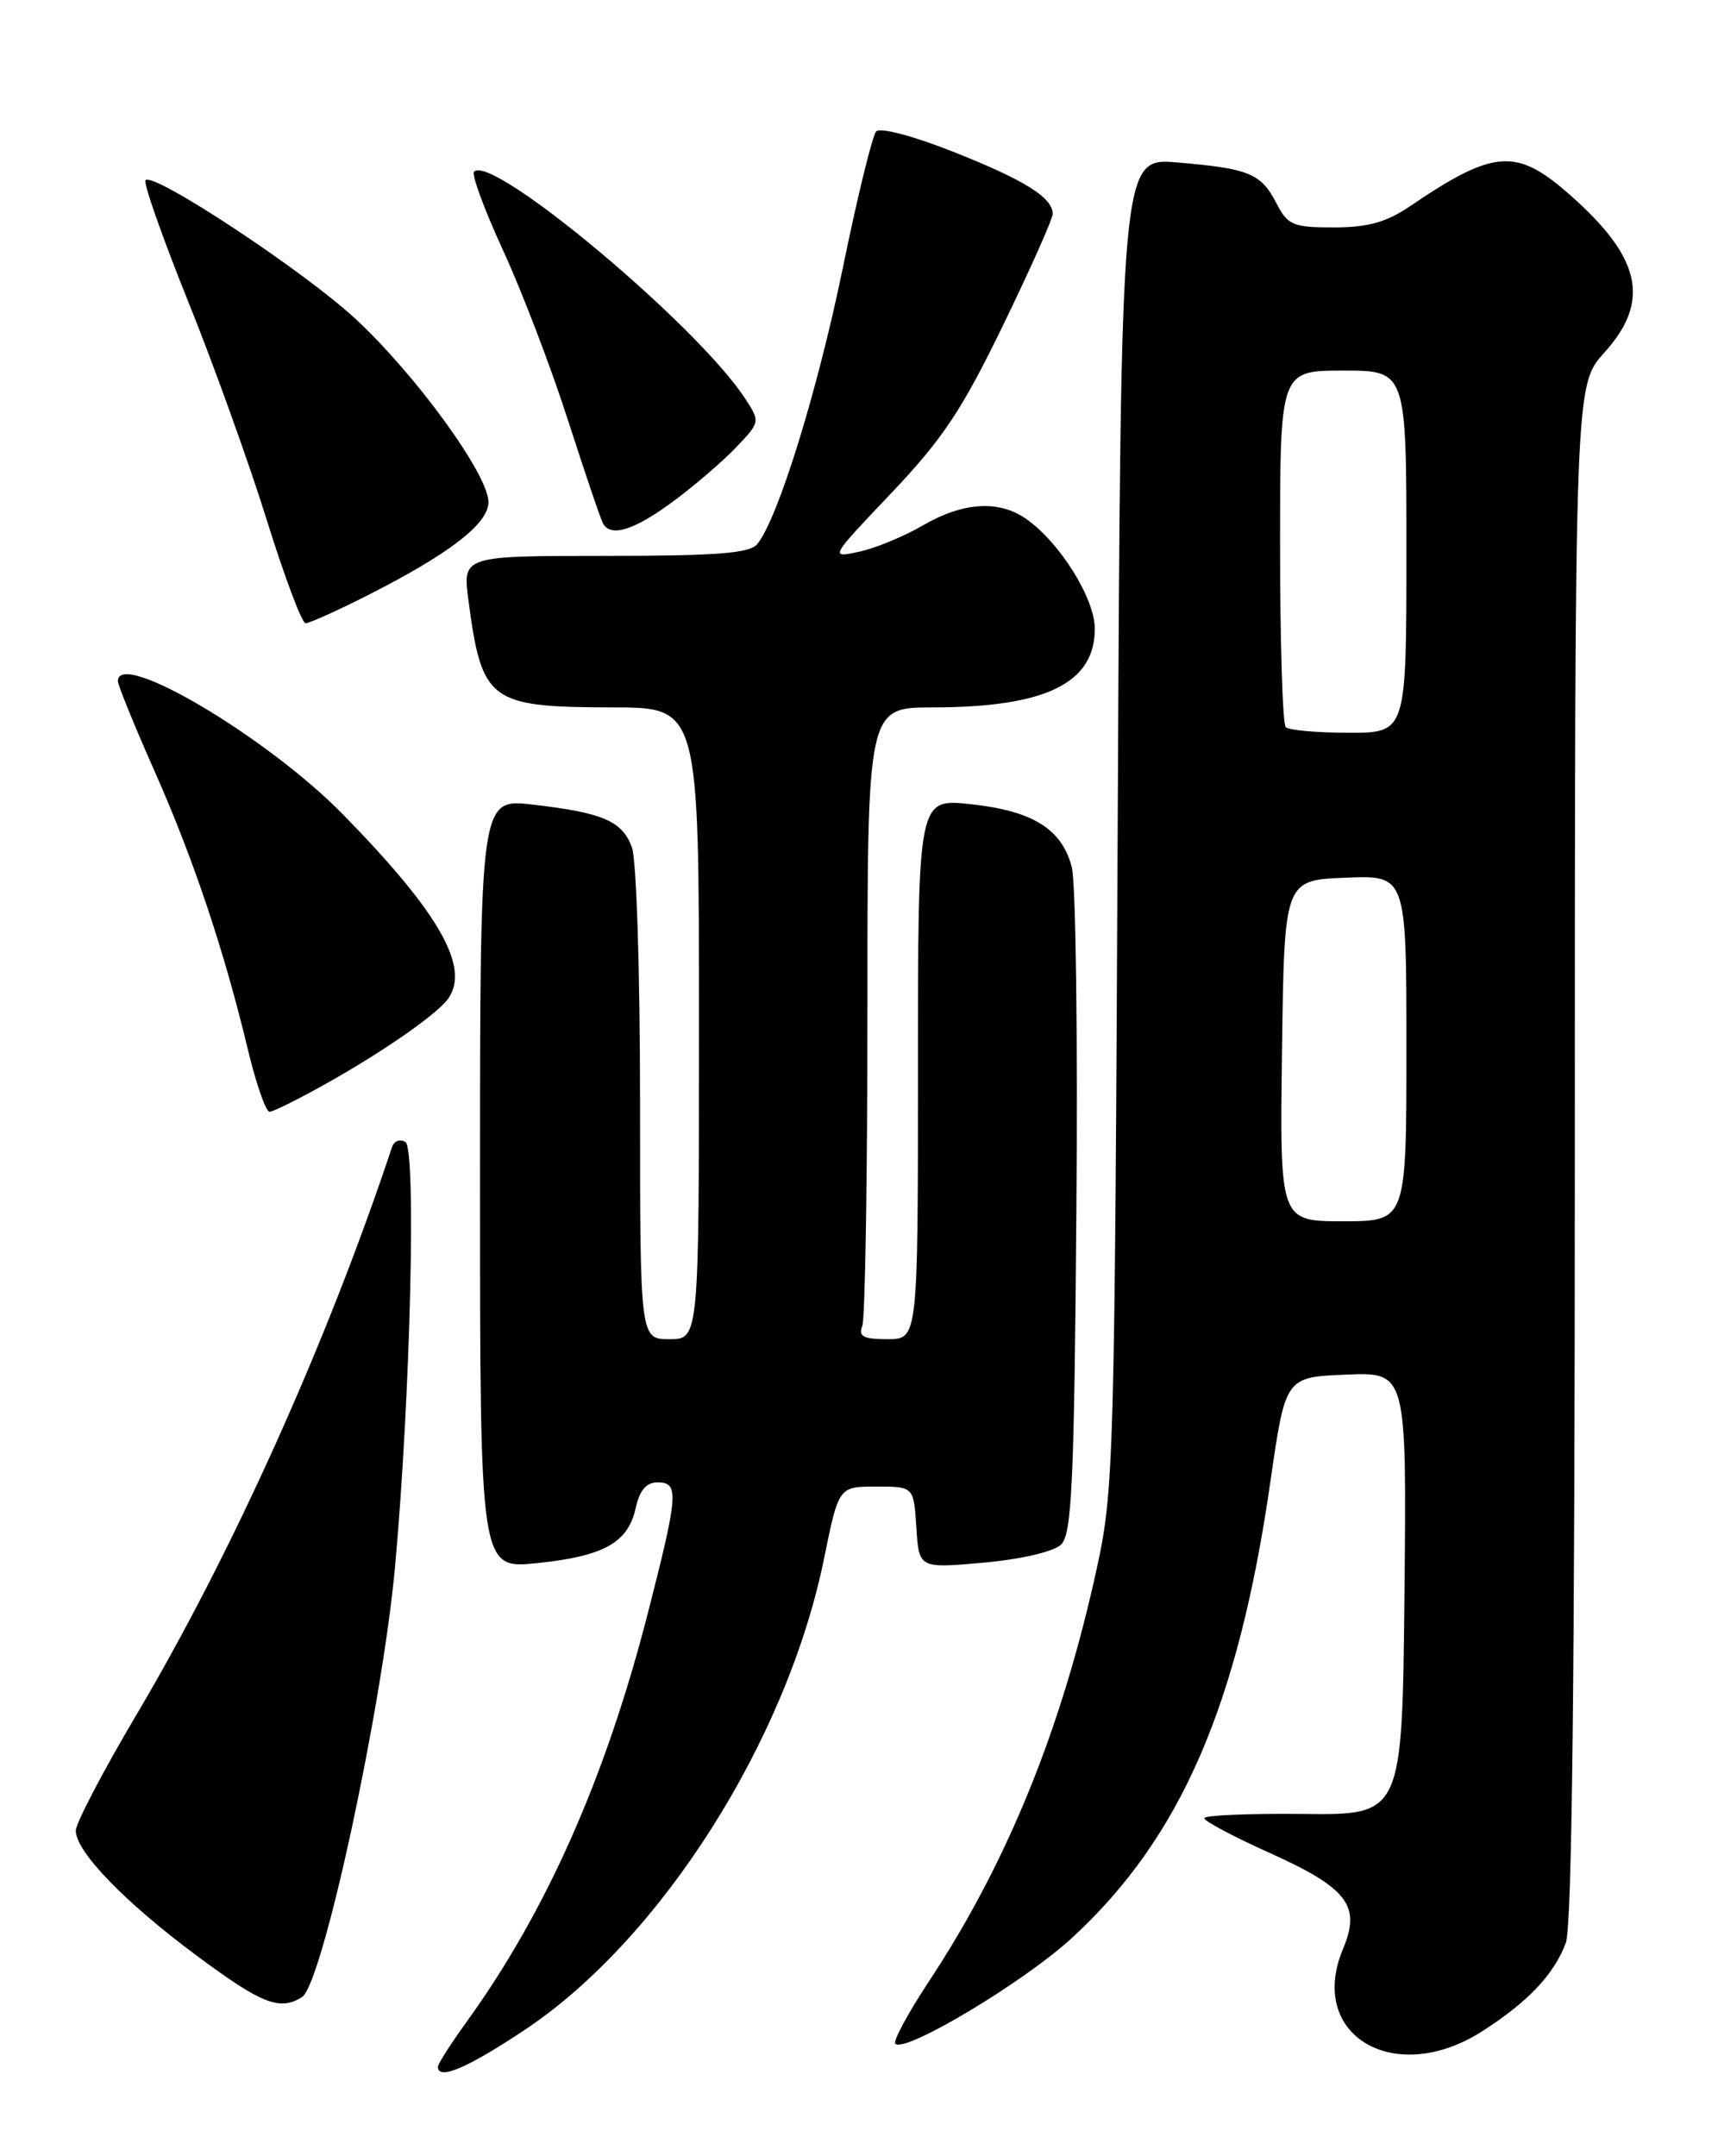 <?xml version="1.0" encoding="UTF-8" standalone="no"?>
<!DOCTYPE svg PUBLIC "-//W3C//DTD SVG 1.1//EN" "http://www.w3.org/Graphics/SVG/1.1/DTD/svg11.dtd" >
<svg xmlns="http://www.w3.org/2000/svg" xmlns:xlink="http://www.w3.org/1999/xlink" version="1.1" viewBox="0 0 204 256">
 <g >
 <path fill="currentColor"
d=" M 62.42 240.93 C 78.53 230.15 93.48 206.57 97.86 185.00 C 99.59 176.50 99.59 176.50 104.05 176.50 C 108.50 176.50 108.50 176.50 108.81 181.36 C 109.12 186.22 109.12 186.22 116.81 185.53 C 121.31 185.12 125.12 184.23 126.00 183.38 C 127.27 182.15 127.55 176.13 127.81 144.10 C 127.99 123.30 127.74 104.78 127.27 102.96 C 126.09 98.42 122.63 96.27 115.25 95.48 C 109.00 94.80 109.00 94.80 109.00 126.90 C 109.00 159.00 109.00 159.00 105.39 159.00 C 102.51 159.00 101.91 158.68 102.39 157.42 C 102.73 156.55 103.00 139.67 103.00 119.92 C 103.00 84.00 103.00 84.00 110.75 83.99 C 124.13 83.98 130.00 81.14 130.00 74.65 C 130.00 71.05 125.85 64.41 121.85 61.61 C 118.61 59.34 114.35 59.61 109.59 62.38 C 107.34 63.69 103.92 65.10 102.00 65.51 C 98.51 66.26 98.51 66.25 105.86 58.52 C 111.95 52.10 114.23 48.67 119.10 38.63 C 122.34 31.96 124.99 26.01 125.00 25.40 C 125.00 23.46 121.69 21.39 113.19 18.02 C 108.43 16.14 104.52 15.10 104.04 15.61 C 103.59 16.10 101.80 23.39 100.08 31.81 C 97.07 46.44 92.36 61.66 89.91 64.61 C 89.01 65.70 85.04 66.00 71.84 66.00 C 54.93 66.00 54.93 66.00 55.62 71.25 C 57.22 83.32 58.08 83.96 72.75 83.99 C 83.00 84.00 83.00 84.00 83.00 121.50 C 83.00 159.00 83.00 159.00 79.50 159.00 C 76.00 159.00 76.00 159.00 76.00 131.07 C 76.00 115.20 75.58 102.01 75.02 100.55 C 73.84 97.46 71.56 96.49 63.25 95.53 C 57.00 94.80 57.00 94.80 57.00 140.54 C 57.00 186.28 57.00 186.28 63.75 185.59 C 71.71 184.77 74.58 183.17 75.49 179.03 C 75.95 176.94 76.75 176.00 78.08 176.00 C 80.66 176.00 80.55 177.39 76.93 191.52 C 71.92 211.07 64.84 227.02 55.35 240.13 C 53.51 242.68 52.00 245.05 52.00 245.38 C 52.00 247.04 55.53 245.53 62.42 240.93 Z  M 176.05 241.14 C 181.45 237.67 184.52 234.43 185.93 230.68 C 186.66 228.77 187.00 198.88 187.00 136.81 C 187.00 45.74 187.00 45.74 190.50 41.87 C 196.03 35.75 194.90 30.60 186.39 23.11 C 180.04 17.52 177.40 17.72 167.39 24.51 C 164.61 26.39 162.42 27.00 158.39 27.00 C 153.52 27.00 152.92 26.75 151.56 24.12 C 149.74 20.59 148.32 20.01 139.80 19.29 C 133.10 18.72 133.10 18.72 132.72 97.61 C 132.36 173.12 132.26 176.91 130.26 186.10 C 126.10 205.20 119.62 221.16 110.27 235.30 C 107.80 239.05 106.02 242.35 106.31 242.65 C 107.46 243.80 121.66 235.29 127.35 230.03 C 140.22 218.15 147.04 202.44 150.86 175.84 C 152.64 163.50 152.64 163.50 159.83 163.21 C 167.03 162.91 167.03 162.91 166.77 189.21 C 166.50 215.50 166.50 215.50 154.75 215.37 C 148.29 215.30 143.00 215.53 143.00 215.87 C 143.00 216.22 146.41 218.03 150.58 219.91 C 160.05 224.17 161.64 226.23 159.46 231.43 C 155.18 241.70 165.65 247.83 176.05 241.14 Z  M 35.86 237.11 C 38.29 235.57 45.38 202.77 46.91 186.00 C 48.73 166.01 49.45 136.40 48.14 135.59 C 47.51 135.20 46.79 135.46 46.55 136.19 C 38.83 159.40 27.59 184.36 16.18 203.63 C 12.23 210.30 9.00 216.47 9.00 217.35 C 9.00 219.84 14.80 225.84 23.34 232.18 C 31.09 237.94 33.22 238.78 35.86 237.11 Z  M 39.15 128.42 C 45.81 124.66 51.99 120.33 53.23 118.55 C 55.84 114.83 52.12 108.33 40.73 96.70 C 31.73 87.51 14.00 77.01 14.00 80.87 C 14.00 81.35 15.97 86.19 18.38 91.62 C 23.01 102.08 26.61 112.82 29.47 124.75 C 30.43 128.74 31.57 132.00 32.01 132.00 C 32.45 132.00 35.66 130.39 39.15 128.42 Z  M 43.28 70.87 C 53.26 65.84 58.00 62.22 58.00 59.61 C 58.00 56.36 49.39 44.50 42.17 37.82 C 36.03 32.14 18.26 20.41 17.28 21.39 C 16.99 21.68 19.26 28.12 22.31 35.71 C 25.37 43.29 29.58 55.01 31.68 61.75 C 33.78 68.48 35.85 73.99 36.28 74.00 C 36.71 74.00 39.86 72.59 43.28 70.87 Z  M 79.87 59.58 C 82.41 57.71 85.80 54.80 87.39 53.13 C 90.28 50.10 90.28 50.08 88.46 47.29 C 82.80 38.62 58.43 18.23 56.29 20.38 C 55.96 20.70 57.52 24.91 59.74 29.74 C 61.97 34.56 65.44 43.66 67.47 49.97 C 69.50 56.28 71.37 61.79 71.64 62.22 C 72.61 63.79 75.34 62.92 79.87 59.58 Z  M 152.23 124.75 C 152.50 104.50 152.50 104.50 159.75 104.21 C 167.00 103.91 167.00 103.91 167.00 124.46 C 167.00 145.00 167.00 145.00 159.48 145.00 C 151.96 145.00 151.96 145.00 152.23 124.75 Z  M 152.67 86.33 C 152.30 85.97 152.00 76.29 152.00 64.83 C 152.00 44.00 152.00 44.00 159.50 44.00 C 167.00 44.00 167.00 44.00 167.00 65.50 C 167.00 87.00 167.00 87.00 160.17 87.00 C 156.41 87.00 153.03 86.70 152.67 86.33 Z "/>
</g>
</svg>